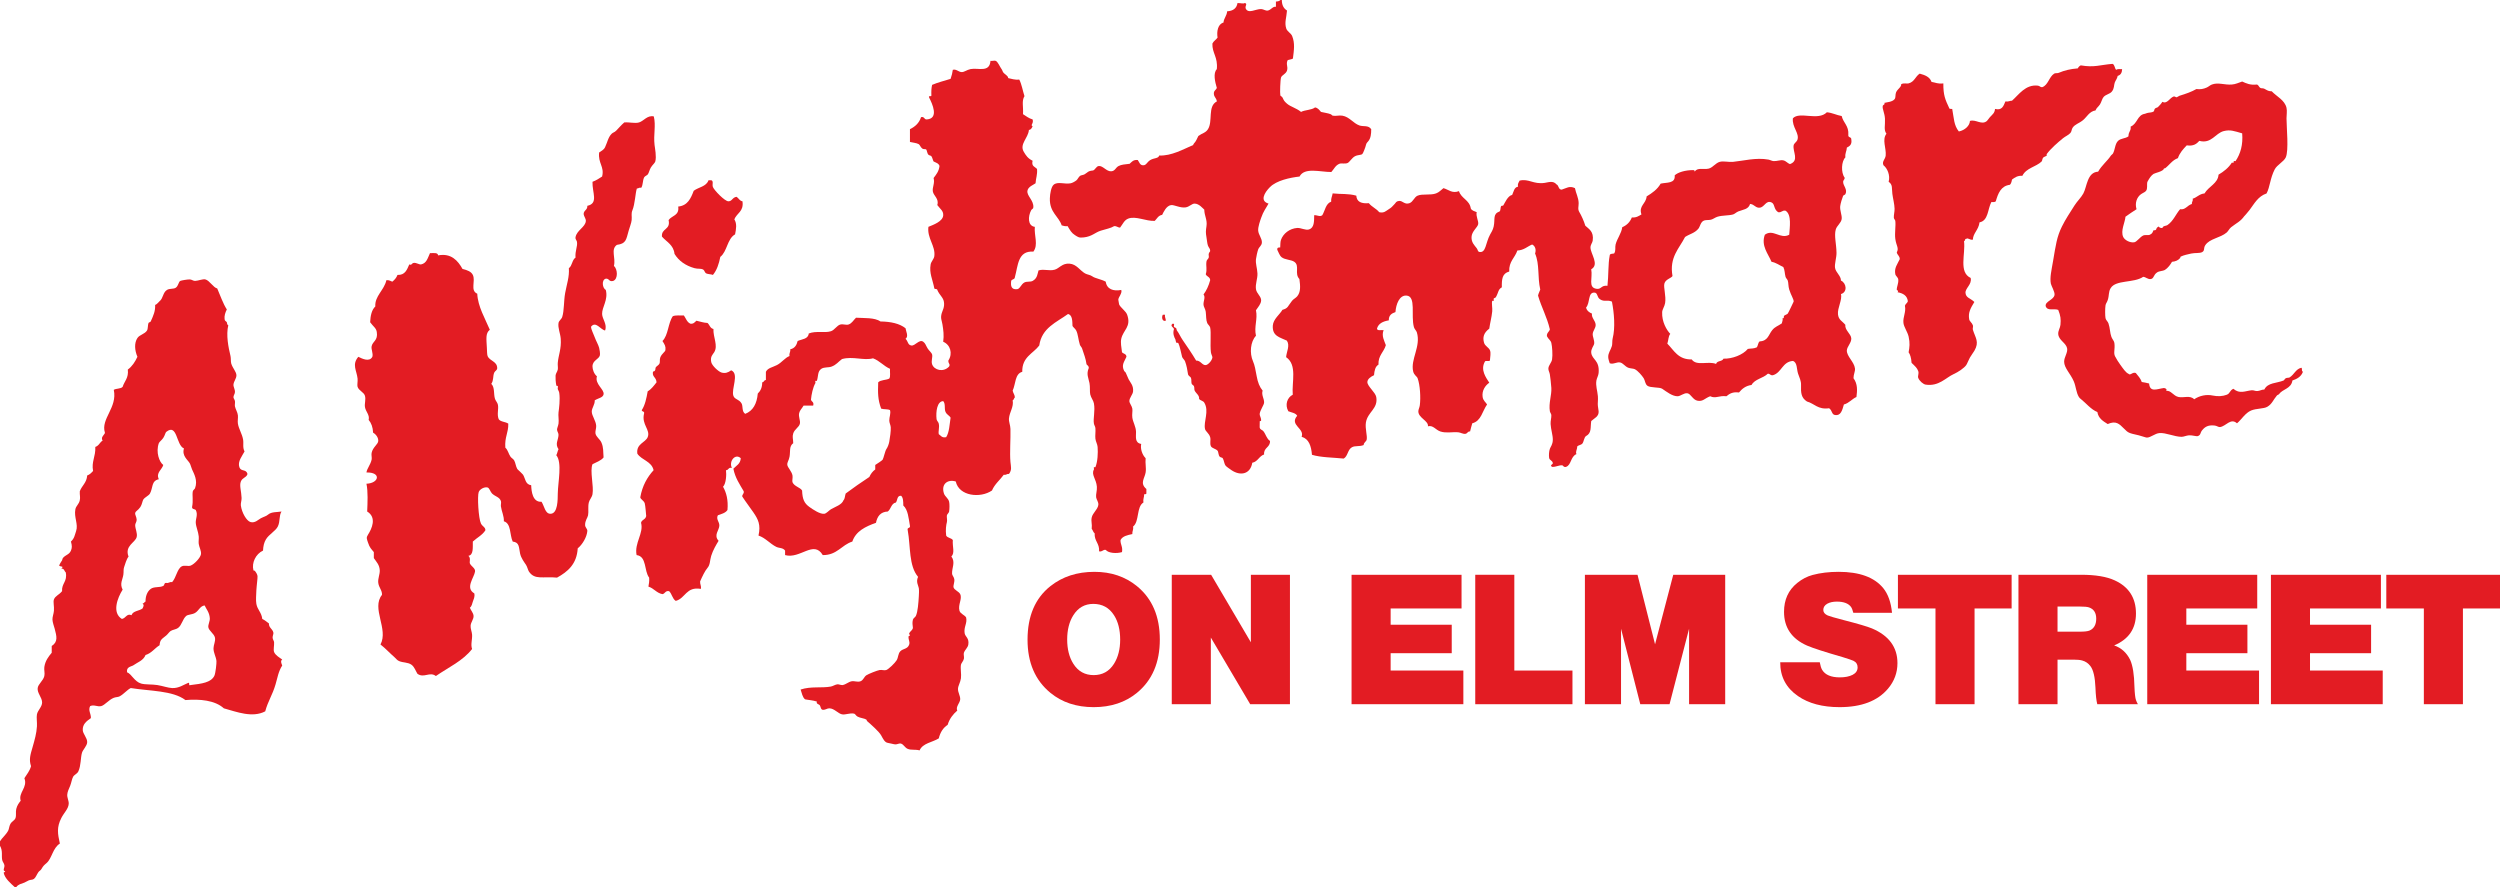 <?xml version="1.0" encoding="utf-8"?>
<!-- Generator: Adobe Illustrator 16.0.0, SVG Export Plug-In . SVG Version: 6.00 Build 0)  -->
<!DOCTYPE svg PUBLIC "-//W3C//DTD SVG 1.1//EN" "http://www.w3.org/Graphics/SVG/1.1/DTD/svg11.dtd">
<svg version="1.1" id="Making_by_NICF-Nettie" xmlns="http://www.w3.org/2000/svg" xmlns:xlink="http://www.w3.org/1999/xlink"
	 x="0px" y="0px" width="1000px" height="354.853px" viewBox="0 0 1000 354.853" enable-background="new 0 0 1000 354.853"
	 xml:space="preserve">
<g id="On_Elm_Street">
	<g id="S">
	</g>
	<g id="R">
	</g>
	<g id="E_2_">
	</g>
	<g id="E_1_">
	</g>
	<g id="T_1_">
	</g>
	<g id="T">
	</g>
	<g id="M">
	</g>
	<g id="L">
	</g>
	<g id="E">
	</g>
	<g id="N">
	</g>
	<g id="O">
	</g>
</g>
<g id="A_Nightmare">
	<g>
		<g>
			<path fill="#E31C23" d="M756.806,245.121h-15.477c-0.28-1.112-0.598-1.909-0.955-2.391c-1.066-1.389-2.947-2.086-5.641-2.086
				c-1.525,0-2.798,0.278-3.813,0.834c-1.067,0.608-1.603,1.442-1.603,2.505c0,0.935,0.585,1.669,1.754,2.2
				c0.687,0.303,2.822,0.922,6.404,1.857c5.72,1.468,9.493,2.58,11.324,3.338c6.784,2.883,10.178,7.511,10.178,13.882
				c0,3.819-1.258,7.221-3.773,10.205c-4.169,4.931-10.624,7.396-19.368,7.396c-6.836,0-12.388-1.479-16.659-4.439
				c-4.753-3.285-7.116-7.786-7.089-13.502h15.82c0.253,1.391,0.571,2.403,0.953,3.034c1.22,1.998,3.584,2.997,7.092,2.997
				c2.057,0,3.76-0.343,5.107-1.025c1.321-0.684,1.981-1.682,1.981-2.995c0-1.189-0.558-2.061-1.677-2.617
				c-0.533-0.253-1.982-0.747-4.346-1.479c-7.04-2.023-11.768-3.554-14.182-4.591c-6.151-2.704-9.228-7.206-9.228-13.503
				c0-4.879,1.767-8.735,5.301-11.568c1.905-1.542,3.952-2.604,6.138-3.186c3.125-0.834,6.596-1.252,10.408-1.252
				c8.334,0,14.282,2.176,17.84,6.523C755.23,237.635,756.398,240.923,756.806,245.121z"/>
		</g>
		<g>
			<path fill="#E31C23" d="M823.013,263.858v17.827h-15.632V229.91h25.086c5.718,0,10.192,0.747,13.419,2.237
				c5.668,2.604,8.501,7.031,8.501,13.276c0,6.044-2.909,10.292-8.729,12.745c2.845,0.961,4.98,2.883,6.404,5.766
				c1.042,2.302,1.612,5.88,1.715,10.734c0.102,2.706,0.305,4.489,0.609,5.349c0.179,0.506,0.432,1.063,0.765,1.668h-16.242
				c-0.38-1.465-0.623-3.665-0.725-6.6c-0.177-4.248-0.852-7.131-2.02-8.648c-0.865-1.137-1.957-1.885-3.279-2.237
				c-0.789-0.229-1.92-0.342-3.394-0.342H823.013z M823.013,242.618v10.051h8.921c1.88,0,3.177-0.151,3.889-0.456
				c1.779-0.782,2.667-2.364,2.667-4.74c0-2.352-0.965-3.856-2.897-4.514c-0.685-0.229-1.893-0.341-3.621-0.341H823.013z"/>
		</g>
		<g>
			<path fill="#E31C23" d="M874.531,261.278v6.942h29.087v13.465h-44.719V229.91h43.994v13.466h-28.362v6.524h24.436v11.378H874.531
				z"/>
		</g>
		<g>
			<path fill="#E31C23" d="M924.003,261.278v6.942h29.087v13.465h-44.719V229.91h43.994v13.466h-28.362v6.524h24.436v11.378H924.003
				z"/>
		</g>
		<g>
			<path fill="#E31C23" d="M985.171,243.376v38.31h-15.629v-38.31H954.52V229.91H1000v13.466H985.171z"/>
		</g>
		<g>
			<path fill="#E31C23" d="M789.823,243.376v38.31h-15.63v-38.31h-15.022V229.91h45.48v13.466H789.823z"/>
		</g>
		<g>
			<path fill="#E31C23" d="M690.079,229.91v51.775h-14.447v-30.193l-7.816,30.193h-11.703l-7.702-30.193v30.193h-14.448V229.91
				h21.044l7.016,27.805l7.28-27.805H690.079z"/>
		</g>
		<g>
			<path fill="#E31C23" d="M605.729,229.91v38.311h23.255v13.465H590.1V229.91H605.729z"/>
		</g>
		<g>
			<path fill="#E31C23" d="M556.255,261.278v6.942h29.088v13.465h-44.718V229.91h43.993v13.466h-28.363v6.524h24.437v11.378H556.255
				z"/>
		</g>
		<g>
			<path fill="#E31C23" d="M515.979,229.91v51.775h-15.898l-15.745-26.665v26.665h-15.63V229.91h15.744l15.898,27.008V229.91
				H515.979z"/>
		</g>
		<g>
			<path fill="#E31C23" d="M437.777,228.735c6.659,0,12.326,1.91,17.003,5.727c6.1,4.983,9.149,12.1,9.149,21.355
				c0,9.205-3.05,16.309-9.149,21.317c-4.651,3.818-10.421,5.728-17.308,5.728s-12.657-1.909-17.308-5.728
				c-6.1-5.009-9.149-12.088-9.149-21.242c0-9.456,3.05-16.6,9.149-21.431C424.967,230.646,430.839,228.735,437.777,228.735z
				 M437.319,241.556c-3.406,0-6.062,1.505-7.968,4.514c-1.652,2.604-2.478,5.854-2.478,9.748c0,3.869,0.826,7.106,2.478,9.709
				c1.906,3.01,4.613,4.515,8.12,4.515s6.214-1.505,8.12-4.515c1.652-2.629,2.478-5.853,2.478-9.671
				c0-3.971-0.826-7.231-2.478-9.786C443.661,243.061,440.903,241.556,437.319,241.556z"/>
		</g>
		<g>
			<path fill-rule="evenodd" clip-rule="evenodd" fill="#E31C23" d="M284.578,72.11c0.958,0.488,0.177,1.621,0.589,2.706
				c0.472,1.243,4.729,5.721,6.206,5.708c1.524-0.012,1.527-1.551,3.251-1.803c0.857,0.531,1.167,1.62,2.364,1.803
				c0.601,4.115-2.284,4.688-3.251,7.211c1.113,1.788,0.717,3.847,0.294,6.008c-3.172,1.783-3.125,6.839-5.909,9.014
				c-0.558,2.838-1.412,5.376-2.955,7.211c-0.769-0.325-1.971-0.253-2.66-0.598c-0.638-0.326-0.705-1.215-1.182-1.506
				c-0.976-0.595-2.088-0.187-3.547-0.6c-3.548-1.006-6.236-2.873-7.978-5.709c-0.375-3.624-3.179-4.779-5.022-6.909
				c-0.31-3.42,3.542-2.608,2.659-6.611c1.25-1.833,4.386-1.75,3.844-5.408c3.772-0.37,5.054-3.274,6.204-6.31
				c1.917-1.458,5.063-1.666,5.912-4.208C283.787,72.11,284.183,72.11,284.578,72.11z"/>
			<path fill-rule="evenodd" clip-rule="evenodd" fill="#E31C23" d="M465.135,125.894c0.293,0,0.588,0,0.884,0
				c-0.225,1.135,0.361,1.438,0.295,2.402C464.722,128.756,464.616,126.642,465.135,125.894z"/>
			<path fill-rule="evenodd" clip-rule="evenodd" fill="#E31C23" d="M512.732,0c0.002,2.102,0.774,3.416,2.066,4.207
				c-0.188,2.807-1.084,4.811-0.293,7.211c0.392,1.191,1.914,1.877,2.364,3.006c1.156,2.919,0.729,5.538,0.296,9.012
				c-0.561,0.333-1.397,0.383-2.069,0.602c-0.856,1.646,0.234,2.546-0.297,4.204c-0.431,1.347-2.025,1.785-2.363,2.707
				c-0.325,0.878-0.505,6.406-0.297,7.21c0.075,0.277,0.668,0.444,0.887,0.902c0.57,1.186,0.602,1.374,1.772,2.404
				c1.43,1.253,3.754,1.755,5.615,3.303c1.624-0.851,4.227-0.711,5.615-1.802c1.17,0.213,1.713,1.065,2.365,1.802
				c1.434,0.349,2.647,0.458,3.841,0.903c0.466,0.175,0.523,0.531,0.887,0.601c1.242,0.24,2.501-0.231,3.841,0
				c2.853,0.495,4.348,3.054,6.799,3.906c1.632,0.568,3.585-0.204,4.727,1.503c0.003,1.918-0.179,3.63-1.182,4.808
				c-0.883,1.035-0.663,0.642-1.182,2.403c-0.039,0.126-0.823,2.354-1.184,2.704c-0.51,0.492-1.725,0.274-2.956,0.9
				c-1.193,0.611-2.148,2.354-2.953,2.706c-1.056,0.462-2.424-0.031-3.252,0.301c-1.62,0.648-2.161,2.106-3.249,3.304
				c-4.443,0.008-10.759-2-12.708,1.804c-3.862,0.434-9.182,1.578-11.82,4.206c-2.299,2.291-4.128,5.604-0.592,6.609
				c-0.976,1.819-2.04,3.042-2.955,5.709c-0.326,0.953-1.302,3.59-1.182,5.11c0.136,1.712,1.58,3.151,1.475,4.807
				c-0.074,1.219-1.075,1.657-1.475,2.704c-0.308,0.805-0.801,3.099-0.887,3.906c-0.205,1.941,0.477,3.43,0.592,5.711
				c0.102,2.085-0.913,4.211-0.592,6.306c0.269,1.746,2.147,2.93,2.069,4.508c-0.07,1.447-1.278,2.705-2.069,3.907
				c0.746,3.606-0.823,6.531,0,10.215c-2.208,2.313-2.646,6.92-1.181,10.218c0.681,1.532,1.019,3.501,1.477,6.004
				c0.446,2.456,1.132,4.201,2.364,5.709c-0.571,1.785,0.674,3.202,0.591,4.809c-0.047,0.961-1.589,2.977-1.771,4.504
				c-0.073,0.614,0.556,1.515,0.59,2.409c0.03,0.733-0.492,0.291-0.59,0.598c0.099-0.301-0.056,2.176,0,2.408
				c0.259,1.061,0.888,0.788,1.476,1.498c0.99,1.195,1.281,3.02,2.662,3.908c0.093,2.696-2.606,2.559-2.366,5.41
				c-2.024,0.644-2.491,2.877-4.728,3.309c-0.76,4.562-4.683,5.398-8.274,2.997c-0.838-0.557-2.09-1.453-2.364-1.798
				c-0.648-0.819-0.648-2.166-1.181-3.007c-0.207-0.326-0.79-0.234-1.183-0.6c-0.586-0.546-0.513-1.984-0.884-2.408
				c-0.733-0.819-2.247-0.95-2.661-1.799c-0.539-1.181,0.038-2.396-0.295-3.605c-0.427-1.557-1.844-2.28-2.068-3.306
				c-0.649-2.968,1.777-7.114-0.293-10.519c-0.434-0.764-1.572-0.803-2.07-1.5c0.183-1.449-1.201-2.146-1.773-3.309
				c-0.229-0.463-0.033-1.208-0.295-1.799c-0.151-0.338-0.797-0.626-0.887-0.903c-0.263-0.791,0-1.627-0.295-2.405
				c-0.18-0.465-1.073-0.766-1.185-1.497c-0.238-1.617-0.533-3.35-1.178-5.109c-0.217-0.594-1.037-1.237-1.185-1.799
				c-0.447-1.727-0.897-4.222-1.477-5.417c-0.202-0.413-0.651-0.008-0.886-0.299c-0.119-0.149-0.261-1.139-0.294-1.201
				c-0.501-0.96-1.18-2.375-0.592-4.206c-0.104-0.619-1.729-1.217-0.59-2.104c1.132-0.214,0.362,0.803,0.59,1.2
				c0.186,0.326,0.66,0.289,0.886,0.603c0.203,0.274,0.103,0.646,0.296,0.901c0.902,1.186,1.339,2.422,2.364,3.906
				c1.61,2.329,3.737,5.415,5.317,8.113c1.796-0.087,2.392,1.93,3.845,1.806c0.86-0.079,2.433-1.64,2.66-3.009
				c0.073-0.436-0.485-1.239-0.592-2.103c-0.379-3.08,0.157-7.917-0.295-9.915c-0.152-0.662-0.962-1.241-1.184-1.802
				c-0.53-1.351-0.371-2.678-0.588-4.508c-0.118-0.989-0.82-1.966-0.886-2.702c-0.152-1.624,0.915-3,0-4.207
				c1.188-1.598,2.06-3.514,2.659-5.709c-0.028-1.376-1.407-1.376-1.772-2.405c0.632-1.841-0.004-3.228,0.293-5.106
				c0.121-0.749,0.637-0.811,0.887-1.503c0.156-0.434-0.091-1.047,0-1.503c0.14-0.687,0.594-0.851,0.592-1.199
				c-0.007-1-0.552-1.194-0.887-2.105c-0.315-0.857-0.379-2.09-0.592-3.305c-0.333-1.94-0.293-2.541,0-4.507
				c0.382-2.545-0.837-4.047-0.883-6.609c-0.709-0.58-2.026-2.353-3.844-2.405c-1.085-0.029-2.081,1.253-3.547,1.504
				c-2.169,0.369-4.667-1.087-5.911-0.901c-1.871,0.276-2.981,2.762-3.545,3.904c-1.549,0.229-2.067,1.507-2.955,2.404
				c-3.532,0.198-7.624-2.087-10.64-0.899c-1.613,0.634-2.131,2.182-3.252,3.605c-0.938-0.046-1.299-0.683-2.362-0.602
				c-1.4,0.857-3.061,1.099-5.319,1.805c-2.304,0.717-3.499,2.317-6.796,2.702c-2.021,0.235-2.288-0.118-3.546-0.901
				c-1.387-0.86-1.964-1.963-2.958-3.606c-1.016,0.132-1.655-0.119-2.364-0.301c-1.158-3.632-4.894-5.141-4.728-10.816
				c0.055-1.887,0.533-4.56,1.479-5.409c1.605-1.441,4.382-0.149,6.796-0.602c0.689-0.125,1.71-0.678,2.364-1.201
				c0.465-0.369,0.859-1.372,1.477-1.801c0.381-0.266,1.241-0.291,1.774-0.603c1.241-0.726,1.338-1.357,3.25-1.501
				c0.885-0.07,1.357-1.665,2.363-1.802c1.704-0.235,3.107,2.209,5.023,2.102c1.596-0.088,1.72-1.455,2.958-2.102
				c1.141-0.597,2.453-0.665,4.43-0.9c0.84-0.751,1.47-1.712,3.251-1.504c0.657,0.921,0.84,2.039,2.069,2.103
				c1.362,0.073,1.538-1.239,2.955-2.103c1.438-0.875,3.254-0.568,3.545-1.802c4.901,0.2,9.573-2.474,13.595-4.206
				c-0.132,0.057,0.336-0.64,0.295-0.602c0.815-0.789,1.255-1.977,1.772-3.004c1.52-1.149,2.896-1.221,3.841-2.704
				c2.067-3.246-0.241-9.176,3.548-11.116c-0.094-1.311-1.109-1.679-1.185-3.007c-0.112-1.314,0.857-1.534,1.185-2.403
				c-0.722-2.389-1.553-5.925,0-7.511c0.479-4.879-1.907-6.38-1.773-10.216c0.463-1.031,1.466-1.513,2.069-2.403
				c-0.405-2.415,0.119-5.405,2.363-6.008c0.176-1.824,1.324-2.658,1.477-4.509c2.328-0.136,3.797-1.148,4.136-3.305
				c1.617,0.026,2.26,0.377,2.957,0c1.151,0.304,0.043,1.037,0.295,2.104c0.973,2.406,4.08,0.214,6.206,0.3
				c0.965,0.042,1.697,0.753,2.661,0.603c1.275-0.202,2.011-1.784,3.248-1.502c0-0.702,0-1.402,0-2.104
				c0.76-0.03,1.41-0.17,1.773-0.601C512.337,0,512.533,0,512.732,0z"/>
			<path fill-rule="evenodd" clip-rule="evenodd" fill="#E31C23" d="M845.002,25.543c0.955,0.339,0.802,1.794,1.484,2.406
				c0.43-0.465,1.509-0.267,2.363-0.3c-0.037,1.467-0.612,2.379-1.776,2.703c-0.183,1.108-0.841,1.771-1.179,2.702
				c-0.384,1.061-0.105,2.315-1.183,3.606c-0.806,0.965-2.346,1.099-3.25,2.104c-0.617,0.681-0.891,2.104-1.477,3.004
				c-0.605,0.937-1.415,1.38-1.776,2.404c-2.472,0.361-3.476,2.654-5.022,3.907c-1.644,1.331-3.175,1.587-4.134,3.003
				c-0.448,0.659-0.339,1.475-0.891,2.103c-0.739,0.846-2.007,1.333-2.955,2.104c-2.159,1.761-4.736,3.975-6.503,6.31
				c-0.201,0.269,0.158,0.414,0,0.6c-0.309,0.378-1.147,0.468-1.473,0.901c-0.359,0.469-0.295,1.22-0.592,1.504
				c-2.256,2.164-6.188,2.584-7.682,5.707c-1.988-0.114-3.049,0.713-4.145,1.505c-0.105,0.373-0.203,1.535-0.884,2.103
				c-3.582,0.464-4.692,3.437-5.612,6.61c-0.353,0.344-1.041,0.339-1.774,0.3c-1.498,2.779-1.158,7.439-4.728,8.113
				c-0.369,3.036-2.611,4.357-2.66,6.91c-1.267,0.282-1.953-0.93-2.661-0.301c-0.679-0.092-0.326,0.869-0.88,0.902
				c0.651,5.175-2.233,12.42,2.656,14.723c0.606,2.612-2.241,4.105-2.067,6.008c0.179,2.01,1.991,2.073,3.541,3.605
				c-1.64,2.679-2.507,4.333-2.067,6.914c0.156,0.897,1.084,1.326,1.479,2.403c0.205,0.551-0.173,1.248,0,1.801
				c1.017,3.281,2.664,4.843,0.589,8.413c-0.471,0.816-1.245,1.756-1.772,2.705c-0.604,1.091-1.116,2.497-1.478,3.009
				c-0.832,1.183-3.167,2.772-5.021,3.601c-3.145,1.407-5.917,5.029-11.23,4.209c-0.911-0.139-2.492-1.436-2.953-2.704
				c-0.278-0.764,0.369-1.681,0-2.702c-0.485-1.316-1.151-1.822-2.66-3.302c-0.131-1.986-0.59-3.447-1.186-4.213
				c0.369-1.959,0.598-3.717,0-6.312c-0.421-1.819-1.874-3.793-2.064-5.406c-0.291-2.361,1.127-4.353,0.589-6.912
				c0.214-0.787,0.963-1.022,1.177-1.802c-0.282-2.312-1.978-3.191-4.134-3.607c0.664-0.616-0.297-0.845-0.297-0.901
				c-0.07-1.324,0.76-2.578,0.596-4.208c-0.087-0.831-1.036-1.366-1.184-2.101c-0.506-2.471,0.843-3.984,1.774-6.01
				c0.015-1.319-0.981-1.61-1.187-2.704c0.965-1.763-0.208-2.589-0.588-5.409c-0.311-2.306,0.249-5.17,0-7.211
				c-0.028-0.239-0.581-0.927-0.589-1.203c-0.057-1.245,0.319-2.389,0.297-3.605c-0.048-1.972-0.642-4.057-0.891-6.01
				c-0.288-2.237,0.23-3.646-1.478-4.807c0.701-2.548-0.509-5.397-2.069-6.609c-0.745-1.511,0.753-2.405,0.884-3.908
				c0.269-2.986-1.552-6.353,0.304-8.711c-1.167-1.529-0.457-3.227-0.596-6.009c-0.118-2.315-1.144-3.939-0.887-5.109
				c0.116-0.511,1.138-0.596,0.59-1.203c1.199-0.335,3.152-0.335,4.143-1.501c0.531-0.635,0.214-1.828,0.585-2.703
				c0.631-1.467,2.136-2.036,2.067-3.306c1.291-0.584,2.112-0.075,2.957-0.301c2.377-0.633,2.646-2.727,4.434-3.905
				c2.1,0.571,4.043,1.3,4.729,3.304c1.532,0.246,2.659,0.904,4.729,0.601c-0.033,4.74,0.735,6.426,2.362,9.916
				c0.087,0.409,0.739,0.249,1.183,0.3c0.717,3.75,0.631,6.525,2.659,9.015c2.44-0.482,4.381-2.351,4.431-4.206
				c2.274-0.803,4.699,1.818,6.797,0c0.32-0.278,0.727-1.007,1.184-1.502c1.214-1.31,1.853-1.605,2.066-3.306
				c2.729,0.677,3.342-1.027,4.141-3.003c1.188,0.208,1.686-0.29,2.654-0.3c2.686-2.349,5.391-6.606,10.347-6.012
				c0.813,0.099,0.89,0.7,1.776,0.602c2.38-0.904,2.638-4.04,4.728-5.408c0.413-0.273,1.299-0.107,1.767-0.303
				c2.49-1.033,4.654-1.547,7.689-1.802c0.255-0.541,0.651-0.941,1.176-1.202C837.751,27.085,840.033,25.947,845.002,25.543z"/>
			<path fill-rule="evenodd" clip-rule="evenodd" fill="#E31C23" d="M921.105,148.893c-0.718,1.772-2.278,2.689-4.139,3.304
				c-0.465,3.304-3.918,3.417-5.317,5.405c-0.236,0.336-0.641,0.311-0.888,0.602c-1.523,1.776-1.874,3.35-3.84,4.508
				c-1.469,0.863-4.37,0.598-6.5,1.498c-2.331,0.988-3.788,3.574-5.62,5.114c-2.563-2.271-4.369,1.174-6.793,1.502
				c-0.608,0.075-1.264-0.498-2.069-0.602c-2.621-0.332-3.923,0.485-5.024,1.806c-0.934,1.108-0.504,1.946-1.772,2.399
				c-0.614,0.22-2.206-0.403-3.543-0.304c-1.068,0.083-2.146,0.61-2.959,0.603c-2.933-0.025-6.32-1.719-8.866-1.499
				c-1.835,0.158-3.51,1.814-5.019,1.806c-0.54-0.004-2.084-0.644-3.25-0.909c-4.187-0.938-4.19-0.979-5.913-2.697
				c-1.901-1.905-3.221-3.275-6.506-1.806c-1.818-1.154-3.722-2.221-4.135-4.807c-2.525-0.976-4.688-3.699-6.502-5.11
				c-0.424-0.332-0.627-0.498-0.889-0.9c-1.118-1.785-1.153-4.201-2.063-6.31c-1.318-3.055-3.829-5.317-3.844-7.812
				c-0.004-1.885,1.559-3.682,1.183-5.411c-0.478-2.196-3.397-3.154-3.547-5.71c-0.068-1.268,0.771-2.417,0.889-3.604
				c0.218-2.31,0.064-3.629-0.889-6.009c-1.841-0.678-4.3,0.623-5.024-1.502c-0.274-1.962,3.261-2.461,3.549-4.506
				c0.162-1.185-1.297-3.582-1.481-4.51c-0.457-2.378,0.255-5.296,0.89-9.01c1.084-6.354,1.482-9.648,3.547-13.822
				c1.477-2.993,3.153-5.429,5.025-8.414c1.039-1.661,2.65-3.153,3.545-4.808c1.485-2.741,1.476-8.464,5.908-8.714
				c1.442-2.548,3.773-4.366,5.024-6.309c0.234-0.368,0.751-0.669,0.884-0.901c0.918-1.634,0.789-3.861,2.067-5.107
				c1.114-1.078,2.879-0.875,4.143-1.804c0.068-2.135,1.112-2.087,0.885-3.906c2.743-1.128,2.621-4.586,5.613-5.107
				c0.566-0.1,0.5-0.188,0.891-0.301c0.819-0.242,1.976-0.171,2.658-0.602c0.341-0.216,0.23-0.859,0.586-1.202
				c0.367-0.346,0.948-0.363,1.185-0.601c0.604-0.607,1.239-1.256,1.776-2.104c1.864,1.012,2.833-1.456,4.43-2.103
				c0.51-0.204,0.942,0.327,1.181,0.301c0.313-0.034,1.029-0.555,1.185-0.601c2.688-0.824,4.944-1.622,6.798-2.705
				c1.618,0.215,2.83-0.026,4.134-0.601c0.747-0.326,1.266-0.894,2.067-1.202c2.529-0.964,5.024,0.234,7.981,0
				c1.577-0.125,2.611-0.707,4.135-1.202c1.638,0.742,3.231,1.524,5.913,1.202c0.888,0.297,0.809,1.581,2.068,1.501
				c1.324-0.018,1.796,1.233,3.844,1.204c1.854,2.013,5.212,3.513,5.907,6.609c0.297,1.301-0.005,2.874,0,4.207
				c0.008,3.73,0.969,12.805-0.295,15.625c-0.762,1.698-3.477,2.958-4.431,4.807c-1.862,3.617-1.848,6.934-3.251,9.615
				c-3.457,1.168-4.885,4.084-6.799,6.61c-0.664,0.875-2.308,2.748-2.064,2.403c-1.588,2.253-3.182,2.813-5.321,4.507
				c-0.698,0.554-1.158,1.574-1.772,2.104c-2.536,2.187-6.887,2.431-8.574,5.109c-0.784,1.242-0.105,2.056-1.181,2.703
				c-0.965,0.582-2.872,0.254-4.431,0.602c-1.397,0.309-3.063,0.665-4.137,1.201c-0.395,0.196-0.054,0.313-0.301,0.601
				c-0.795,0.937-1.864,1.38-3.246,1.503c-0.513,0.83-1.395,2.371-2.955,3.304c-0.627,0.374-2.103,0.351-2.953,0.901
				c-1.638,1.054-1.208,2.515-2.661,2.704c-1.066,0.14-1.942-0.845-2.957-0.903c-3.744,2.551-10.913,1.13-13.001,4.509
				c-0.952,1.539-0.544,2.945-1.187,4.807c-0.383,1.135-0.743,1.25-0.885,2.104c-0.199,1.244-0.176,4.152,0,5.106
				c0.156,0.83,0.885,1.256,1.186,2.106c0.664,1.893,0.564,3.791,1.183,5.409c0.359,0.947,1.063,1.575,1.181,2.403
				c0.347,2.484-0.473,3.981,0.297,5.404c0.725,1.349,1.302,2.254,2.067,3.309c1.125,1.548,2.221,3.192,3.252,3.607
				c0.813,0.901,1.544-0.813,2.951-0.303c0.866,1.121,1.887,2.092,2.368,3.607c1.063,0.116,1.98,0.386,2.953,0.602
				c0.324,3.707,3.17,2.167,5.913,1.806c0.793,0.017,1.415,0.681,0.884,1.2c1.866-0.502,2.836,1.976,5.023,2.403
				c2.054,0.402,4.59-0.801,6.207,0.9c2.184-1.485,4.941-2.025,7.387-1.502c2.071,0.443,4.043,0.299,5.616-0.299
				c1.471-0.568,1.031-1.569,2.658-2.407c2.59,2.216,4.713,0.851,7.387,0.602c0.819-0.07,1.442,0.423,2.363,0.303
				c1.086-0.149,1.606-0.585,2.661-0.602c1.334-2.814,4.949-2.474,7.681-3.603c0.299-0.125,0.476-0.689,0.889-0.9
				c0.513-0.274,1.22-0.146,1.479-0.303c1.937-1.191,2.435-3.337,4.728-3.902c0.511,0.174-0.026,1.416,0.59,1.495
				C921.105,148.689,921.105,148.789,921.105,148.893z M871.165,63.256c-2.344,0.822-3.462,2.89-5.319,4.205
				c0-0.164-0.243-0.338-0.293,0c-0.218,1.103-3.578,1.728-4.139,2.103c-0.987,0.662-1.62,1.663-2.365,3.008
				c-0.398,0.72-0.069,1.728-0.293,3.004c-0.224,1.236-1.505,1.464-2.368,2.103c-1.732,1.285-2.488,3.615-1.772,6.008
				c-1.503,0.976-3.003,1.952-4.431,3.005c-0.131,2.193-2.055,5.612-0.887,8.113c0.571,1.231,2.702,2.398,4.432,2.104
				c0.996-0.169,2.324-2.152,3.545-2.706c0.819-0.369,1.952,0.014,2.658-0.302c1.144-0.506,1.119-1.126,1.481-1.802
				c1.698,0.115,0.521-0.753,2.067-1.501c0.253,0.445,0.737,0.646,1.479,0.6c0.276-0.982,1.422-0.749,2.065-1.2
				c2.368-1.661,3.246-4.267,5.021-6.312c2.16,0.352,2.758-1.511,4.729-2.102c-0.143-0.95,0.531-1.063,0.299-2.103
				c1.752-0.525,2.652-1.908,4.729-2.104c1.693-2.874,5.375-3.98,5.611-7.512c2.117-1.253,4.006-2.737,5.321-4.806
				c1.599,0.296-0.12-0.898,1.476-0.602c2.012-2.963,3.045-6.621,2.659-11.117c-3.196-0.912-4.738-1.569-7.387-0.901
				c-3.337,0.842-4.917,5.201-9.75,3.906c-1.077,1.208-2.358,2.204-5.029,1.8C873.294,59.613,871.901,61.104,871.165,63.256z"/>
			<path fill-rule="evenodd" clip-rule="evenodd" fill="#E31C23" d="M736.676,46.418c0.638,2.754,2.903,3.853,2.656,7.511
				c-0.207,1.209,1.248,0.74,1.186,1.804c0.361,2.072-0.662,2.739-1.776,3.305c-0.057,1.442-0.789,2.201-0.59,3.906
				c-1.594,1.567-1.843,6.031-0.299,8.114c0.081,0.878-0.666,0.922-0.587,1.801c0.004,1.444,1.849,2.958,0.886,4.808
				c-0.116,0.218-0.843,0.501-0.886,0.601c-0.418,1-1.065,3.16-1.184,4.206c-0.192,1.701,0.774,3.625,0.594,5.108
				c-0.199,1.594-1.951,2.708-2.37,4.206c-0.705,2.543,0.247,5.728,0.297,9.315c0.031,1.99-0.832,4.422-0.592,6.008
				c0.293,1.913,2.391,3.188,2.372,5.107c2.202,1.007,2.709,4.614,0,5.409c0.604,2.31-1.465,5.545-1.187,8.114
				c0.247,2.278,1.716,2.666,2.955,4.205c-0.29,2.129,2.256,3.562,2.366,5.41c0.098,1.728-1.723,3.322-1.776,4.808
				c-0.083,2.378,2.938,4.562,3.25,7.214c0.143,1.195-0.581,2.291-0.592,3.906c1.704,2.292,1.525,4.911,1.183,7.509
				c-1.849,0.826-2.922,2.44-5.024,3.005c-0.651,2.279-1.208,4.596-3.547,4.209c-1.432-0.24-1.039-1.81-2.363-2.71
				c-4.475,0.647-5.841-1.868-8.862-2.698c-2.269-1.465-2.482-3.337-2.366-6.616c0.057-1.611-0.604-2.839-1.181-4.504
				c-0.62-1.789-0.253-4.487-2.069-5.105c-4.236,0.303-4.473,4.67-7.979,5.708c-1.082,0.195-1.132-0.652-2.065-0.602
				c-1.835,1.839-5.211,2.113-6.504,4.504c-2.346,0.324-3.809,1.536-5.023,3.009c-2.515-0.349-3.833,0.511-5.024,1.502
				c-3.034-0.361-4.257,1.059-6.498,0c-2.237,0.855-2.845,2.18-5.024,1.798c-1.965-0.337-2.677-2.802-4.141-3.001
				c-1.289-0.17-2.75,1.187-3.839,1.204c-2.126,0.029-4.303-1.723-6.204-3.005c-1.05-0.706-4.731-0.307-5.91-1.2
				c-0.951-0.722-0.913-2.146-1.479-3.005c-0.751-1.142-2.272-2.955-3.549-3.611c-0.6-0.303-1.859-0.27-2.658-0.602
				c-1.322-0.536-2.027-1.855-3.25-2.101c-1.316-0.261-2.889,0.934-4.139,0.303c-0.238-0.801-0.563-1.598-0.589-2.408
				c-0.064-1.73,0.981-2.769,1.479-4.505c0.224-0.799,0.052-2.069,0.295-3.004c1.07-4.176,0.618-10.097-0.295-14.722
				c-2.023-0.868-2.931,0.239-4.73-0.904c-1.393-0.88-0.84-2.691-2.365-2.702c-2.567-0.021-1.544,3.994-3.25,6.008
				c0.332,1.267,1.249,1.933,2.363,2.405c-0.295,1.688,1.426,2.809,1.476,4.505c0.044,1.251-1.066,2.296-1.181,3.606
				c-0.092,1.068,0.766,2.608,0.592,3.905c-0.11,0.824-1.335,2.08-1.182,3.607c0.287,2.864,3.394,2.914,2.956,8.115
				c-0.096,1.096-0.73,2.059-0.887,3.005c-0.353,2.15,0.376,3.918,0.592,6.309c0.133,1.511-0.147,2.868,0,3.902
				c0.199,1.428,0.249,1.515,0.295,2.108c0.164,2.117-1.731,2.772-2.956,3.905c-0.396,2.549,0.247,4.766-2.068,6.007
				c-0.774,0.415-0.905,2.328-1.476,3.005c-0.542,0.636-1.723,0.636-2.071,1.204c-0.005,1.303-0.781,2.005-0.297,3.005
				c-2.425,1.059-1.992,4.321-4.135,5.105c-0.876,0.324-1.297-0.581-1.478-0.598c-1.32-0.187-2.538,0.727-4.139,0.598
				c-1.121-0.714,0.39-0.938,0.298-1.507c-0.184-1.129-1.334-1.066-1.479-2.104c-0.145-1.021-0.058-2.603,0.297-3.599
				c0.313-0.896,1.141-1.66,1.182-3.606c0.034-1.789-0.763-4.105-0.886-6.313c-0.075-1.263,0.355-2.441,0.296-3.6
				c-0.025-0.415-0.524-1.096-0.592-1.502c-0.537-3.242,0.767-6.505,0.592-9.319c-0.126-1.963-0.396-4.063-0.592-5.409
				c-0.135-0.9-0.639-1.585-0.594-2.399c0.078-1.308,1.268-2.308,1.478-3.607c0.292-1.806,0.046-5.247-0.292-6.612
				c-0.28-1.118-1.235-1.517-1.777-2.706c-0.094-1.399,0.917-1.67,1.186-2.704c-1.138-4.952-3.363-8.801-4.729-13.52
				c0.177-0.92,0.625-1.567,0.884-2.403c-1.15-5.102-0.195-10.057-2.067-14.424c0.525-1.548,0.038-3.024-1.182-3.606
				c-1.962,0.81-3.26,2.294-5.911,2.404c-0.949,2.938-3.434,4.32-3.251,8.415c-2.858,0.746-3.006,3.123-2.954,6.307
				c-1.53,0.846-1.261,1.944-2.364,3.906c-0.203,0.363-0.68,0.329-0.886,0.602c-0.126,0.163,0.149,0.77,0,0.901
				c-0.059,0.051-0.573-0.061-0.593,0c-0.319,1.034,0.131,2.862,0,4.207c-0.233,2.43-0.878,4.609-1.179,6.911
				c-2.2,1.673-2.744,3.45-2.071,5.709c0.389,1.299,1.911,1.818,2.365,3.005c0.402,1.059,0.051,2.636,0,3.607
				c0.24,1.245-1.823,0.145-2.069,0.905c-1.865,3.304,0.499,6.405,1.775,8.41c-1.575,1.091-3.032,3.125-2.662,5.707
				c0.221,1.536,1.402,2.246,1.774,3.005c-1.875,2.604-2.34,6.638-5.912,7.514c-0.271,1.125-0.67,2.125-0.886,3.3
				c-0.756-0.282-1.078,0.776-1.773,0.905c-1.03,0.19-1.978-0.516-2.954-0.599c-2.343-0.211-4.778,0.432-7.092-0.307
				c-1.957-0.614-2.932-2.645-5.024-2.097c0.296-2.216-3.905-3.345-3.843-6.01c0.021-0.78,0.467-1.449,0.591-2.412
				c0.399-3.038,0.104-8.135-0.887-10.809c-0.274-0.743-1.419-1.22-1.771-2.706c-1.15-4.828,3.17-10.004,1.476-15.626
				c-0.209-0.699-0.948-1.269-1.18-2.103c-1.297-4.656,1.012-12.306-2.957-12.62c-2.841-0.225-4.212,3.459-4.43,6.609
				c-1.485,0.497-2.716,1.246-2.662,3.306c-2.27,0.396-4.14,1.196-4.728,3.304c0.105,0.997,1.703,0.471,2.662,0.602
				c-0.956,2.269,0.306,4.352,0.885,6.008c-0.781,2.814-3.1,4.064-2.953,7.812c-1.278,0.706-1.614,2.362-1.775,4.209
				c-1.406,0.647-2.601,1.565-2.661,2.702c-0.083,1.648,3.211,4.143,3.548,6.01c0.848,4.716-3.461,5.961-4.136,10.216
				c-0.385,2.424,0.666,5.388,0.295,6.911c-0.177,0.726-1.217,1.141-1.184,2.104c-1.89,0.738-3.389,0.133-4.729,0.9
				c-1.721,0.983-1.56,3.512-3.25,4.508c-4.293-0.444-9.046-0.411-12.707-1.507c-0.298-3.499-1.205-6.38-4.137-7.206
				c1.293-3.44-5.004-4.632-1.772-8.418c-0.65-1.133-2.282-1.282-3.546-1.797c-1.437-2.565-0.482-5.479,1.773-6.612
				c-0.443-5.102,1.888-11.913-2.661-15.026c0.17-2.225,1.638-4.62,0.297-6.608c-2.746-1.334-5.898-1.75-5.615-6.01
				c0.173-2.612,2.8-4.454,3.843-6.31c2.312-0.641,2.058-1.342,3.842-3.607c0.55-0.702,1.529-1.149,2.067-1.801
				c1.412-1.712,1.293-3.94,0.884-6.911c-2.125-2.211,0.275-5.319-2.065-6.91c-1.271-0.863-3.698-0.76-5.025-1.804
				c-0.875-0.688-1.196-1.948-1.773-3.004c-0.088-0.791,0.409-0.987,1.184-0.902c0.079-0.961,0.006-2.173,0.292-3.003
				c0.89-2.561,3.42-4.572,6.502-4.809c1.48-0.113,3.345,1.044,4.728,0.601c2.114-0.676,2.04-3.215,2.069-5.708
				c1.15-0.089,2.338,0.777,3.251,0c1.114-1.875,1.354-4.634,3.545-5.409c-0.123-1.429,0.429-2.169,0.591-3.308
				c3.563,0.387,6.251-0.007,9.457,0.904c0.164,2.537,2.114,3.259,5.024,3.004c1.12,1.464,2.995,2.16,4.136,3.604
				c1.952,0.482,2.709-0.509,3.841-1.2c1.095-0.667,1.309-0.969,2.364-2.104c0.477-0.51,0.568-1.089,1.774-1.201
				c1.392-0.13,2.192,1.617,4.139,0.901c1.47-0.543,1.874-2.412,3.247-3.004c1.923-0.829,5.162-0.065,7.388-0.904
				c1.308-0.489,1.851-1.275,2.955-2.1c2.041,0.56,3.434,2.241,6.206,1.2c0.909,2.981,4.228,3.514,4.729,6.911
				c0.391,0.905,1.485,1.096,2.365,1.5c-0.416,1.624,0.829,3.569,0.588,4.81c-0.248,1.295-2.563,2.835-2.657,5.106
				c-0.093,2.176,1.084,3.223,2.069,4.508c0.563,0.736,0.314,1.391,1.18,1.501c2.568,0.334,2.348-3.625,4.139-6.91
				c0.448-0.823,1.179-1.886,1.478-3.305c0.642-3.054-0.478-4.976,2.364-6.01c0.462-0.458,0.288-1.552,0.591-2.103
				c0.132-0.241,0.773-0.115,0.885-0.3c0.707-1.168,1.795-3.846,3.548-4.208c0.623-1.267,0.749-3.046,2.363-3.303
				c-0.296-1.302,0.331-1.668,0.593-2.405c3.702-0.899,5.45,1.552,10.045,0.902c1.426-0.202,3.386-1.027,4.732,0.6
				c0.975,0.408,0.697,2.095,2.066,2.104c1.988-0.613,3.113-1.663,5.317-0.6c0.384,2.043,1.449,3.855,1.478,6.008
				c0.021,1.375-0.473,2.357,0.295,3.604c0.721,1.17,1.816,3.536,2.366,5.41c1.339,1.295,3.51,2.254,2.953,6.012
				c-0.114,0.792-0.898,1.64-0.889,2.702c0.031,2.561,3.672,6.82,0.299,8.714c0.665,3.485-1.367,7.25,2.069,7.81
				c2.053,0.336,1.837-1.522,4.43-1.201c0.467-4.023,0.232-8.729,0.888-12.019c-0.008-0.912,1.038-0.749,1.772-0.902
				c0.789-1.107,0.297-2.455,0.596-3.606c0.62-2.417,2.326-4.395,2.656-6.909c1.808-0.767,3.107-2.045,3.842-3.906
				c1.824,0.154,2.771-0.586,3.842-1.203c-1.206-3.474,1.878-4.261,2.069-7.21c2.229-1.336,4.316-2.819,5.616-5.108
				c2.403-0.562,5.96,0.054,5.611-3.306c1.191-1.187,4.213-2.12,7.389-2.103c0.502,0.003,0.561,0.148,0.594,0.599
				c1.199-1.773,3.472-0.715,5.611-1.199c1.58-0.358,2.781-2.259,4.434-2.706c1.521-0.409,3.46,0.172,5.317,0
				c3.839-0.352,9.173-1.816,14.186-0.899c0.572,0.104,1.38,0.572,2.066,0.601c1.412,0.06,2.669-0.547,3.844-0.3
				c1.115,0.233,1.64,1.126,2.659,1.501c3.86-1.404,1.046-4.926,1.478-7.512c0.133-0.8,1.206-1.385,1.481-2.104
				c1.009-2.684-2.204-5.113-1.776-8.714c2.704-2.871,10.076,1.169,13.592-2.403C733.015,45.131,734.577,46.044,736.676,46.418z
				 M708.6,80.971c-2.263-0.996-2.758,1.919-4.728,2.103c-1.686,0.157-2.09-1.347-3.844-1.502c-0.627,2.217-2.813,2.23-4.726,3.005
				c-0.774,0.312-1.466,1.034-2.071,1.202c-1.839,0.511-4.228,0.313-6.204,0.903c-1,0.298-1.732,0.977-2.658,1.202
				c-0.849,0.205-1.905,0.056-2.661,0.301c-1.498,0.478-1.633,2.436-2.365,3.305c-1.527,1.816-3.438,2.067-5.317,3.303
				c-2.352,4.639-6.363,8.098-5.024,15.624c-0.557,0.908-2.785,1.27-3.248,3.009c-0.415,1.561,0.751,4.986,0.292,7.809
				c-0.222,1.374-1.131,2.499-1.179,3.606c-0.183,3.898,1.808,7.201,3.246,8.713c-0.795,0.892-0.73,2.66-1.177,3.905
				c2.678,2.686,4.321,6.421,9.748,6.313c1.962,2.789,6.608,0.531,9.753,1.801c0.311-1.382,2.488-0.872,2.953-2.104
				c3.488,0.121,7.758-1.511,9.752-3.906c1.521-0.245,2.084-0.021,3.545-0.602c0.555-0.639,0.483-1.914,1.186-2.403
				c3.335-0.168,3.523-2.66,5.026-4.506c1.131-1.404,2.289-1.618,3.835-2.705c0.1-0.705,0.468-1.126,0.295-2.103
				c0.797,0.268,0.347-0.603,0.594-0.904c0.276-0.323,1.169-0.554,1.482-0.898c0.232-0.264,2.359-4.789,2.359-4.807
				c0.074-0.958-1.075-2.529-1.771-4.808c-0.417-1.341-0.268-2.679-0.589-3.607c-0.195-0.538-0.737-0.938-0.889-1.502
				c-0.38-1.372-0.262-2.677-0.889-3.906c-1.575-0.702-2.824-1.737-4.728-2.102c-1.332-3.227-4.267-6.398-2.661-10.817
				c3.331-2.473,6.179,1.951,9.755,0c0.17-2.796,1.071-8.075-1.478-9.613c-1.437-0.261-1.52,0.858-2.96,0.598
				C709.374,83.632,710.021,81.597,708.6,80.971z"/>
			<path fill-rule="evenodd" clip-rule="evenodd" fill="#E31C23" d="M261.526,46.571c0.902,3.747-0.196,7.222,0.297,11.419
				c0.148,1.272,0.836,4.647,0.294,6.607c-0.168,0.613-1.141,1.369-1.772,2.408c-0.529,0.868-0.76,2.068-1.184,2.701
				c-0.291,0.442-1.238,0.736-1.476,1.203c-0.708,1.38-0.39,2.923-1.183,4.207c-0.902-0.218-1.077,0.308-1.772,0.302
				c-0.597,1.864-0.721,6.17-1.773,8.714c-0.558,1.343-0.146,2.285-0.296,3.905c-0.111,1.186-0.763,2.727-1.181,4.208
				c-1.054,3.726-1.021,5.205-4.73,5.707c-2.562,1.83-0.377,5.123-1.18,8.412c1.456,1.24,1.764,5.223-0.295,6.01
				c-1.75,0.475-1.526-1.054-2.957-0.903c-1.849,0.493-1.309,3.878,0,4.508c1.027,4.02-1.54,6.824-1.477,9.616
				c0.043,2.018,2.153,4.154,1.18,6.609c-1.876-0.383-3.716-3.927-5.613-1.504c0.062,1.202,0.931,2.68,1.478,4.208
				c0.536,1.497,1.411,2.91,1.771,4.213c0.186,0.653,0.446,2.354,0.298,3.003c-0.382,1.635-2.993,1.986-2.958,4.5
				c0.02,1.206,0.596,2.949,1.774,3.906c-0.952,3.117,3.054,5.243,2.659,7.214c-0.27,1.355-2.089,1.479-3.545,2.401
				c0.139,1.623-1.201,3.067-1.182,4.51c0.021,1.695,1.655,3.593,1.773,5.707c0.05,0.918-0.443,2.246-0.295,3.008
				c0.27,1.426,1.739,2.23,2.364,3.604c0.931,2.059,0.678,3.825,0.885,6.005c-1.062,1.326-2.875,1.888-4.433,2.71
				c-1.127,2.728,0.598,8.781,0,12.017c-0.235,1.274-1.209,2.169-1.475,3.302c-0.415,1.765-0.008,3.62-0.296,5.11
				c-0.205,1.07-1.218,2.066-1.184,3.907c0.02,1.057,0.96,1.48,0.886,2.406c-0.188,2.407-1.991,5.447-3.841,6.908
				c-0.375,6.33-4,9.351-8.273,11.721c-5.579-0.573-8.869,1.063-11.231-2.408c-0.407-0.598-0.651-1.898-1.181-2.706
				c-0.708-1.075-1.946-2.634-2.364-4.502c-0.532-2.374-0.169-4.51-2.955-4.809c-1.25-2.638-0.551-7.255-3.546-8.112
				c0.131-2.012-0.907-3.952-1.183-6.007c-0.076-0.581,0.213-1.533,0-2.106c-0.612-1.651-2.166-1.693-3.546-3.003
				c-0.599-0.568-1.053-2.221-1.772-2.401c-1.313-0.345-3.132,0.695-3.548,1.8c-0.608,1.621-0.104,10.584,0.891,12.618
				c0.571,1.171,1.85,1.478,1.771,2.702c-1.227,1.964-3.386,2.968-5.025,4.51c-0.053,2.447,0.336,5.343-1.771,5.71
				c1.047,0.812,0.355,2.416,0.589,3.003c0.483,1.216,2.291,1.924,2.068,3.304c-0.393,2.46-4.028,6.534-0.296,8.713
				c0.306,1.432-0.295,2.383-0.591,3.309c-0.237,0.747-0.462,1.95-1.181,2.403c0.353,1.05,1.408,2.063,1.479,3.306
				c0.074,1.318-1.082,2.47-1.183,3.906c-0.084,1.181,0.526,2.451,0.592,3.604c0.115,2.043-0.644,3.917,0,5.71
				c-3.694,4.757-9.492,7.374-14.481,10.813c-2.471-1.898-4.793,1.007-7.386-0.902c-0.713-1.136-1.172-2.721-2.366-3.605
				c-1.425-1.05-3.411-0.764-5.024-1.496c-0.833-0.384-1.06-0.889-1.771-1.507c-1.829-1.577-3.518-3.46-5.615-5.104
				c3.295-6.151-3.743-14.486,0.592-19.835c0.163-1.741-1.246-2.926-1.478-4.805c-0.22-1.758,0.701-3.442,0.591-5.111
				c-0.143-2.134-1.23-3.165-2.365-4.807c0-0.799,0-1.603,0-2.403c-1.04-1.284-1.641-1.677-2.365-3.901
				c-0.463-1.429-0.727-1.872,0-3.006c1.578-2.453,3.633-6.93-0.294-9.32c0.14-3.42,0.375-7.986-0.295-11.116
				c5.103-0.205,6.021-4.653,0-4.501c0.216-1.597,1.571-2.985,2.067-5.108c0.184-0.78-0.176-1.83,0-2.71
				c0.47-2.344,2.612-3.431,2.661-4.805c0.046-1.345-0.909-2.646-2.069-3.307c-0.097-2.206-0.732-3.864-1.773-5.105
				c0.484-2.027-1.158-3.219-1.477-5.111c-0.242-1.422,0.42-2.953,0-4.506c-0.39-1.449-2.43-2.04-2.956-3.605
				c-0.241-0.716,0.121-2.154,0-3.304c-0.339-3.192-2.353-5.626,0.295-8.708c1.565,0.766,4.445,2.196,5.616,0
				c0.404-1.376-0.545-2.939-0.296-4.207c0.402-2.057,2.613-2.244,2.069-5.714c-0.254-1.623-1.329-2.083-2.66-3.907
				c0.13-2.672,0.632-4.966,2.067-6.31c-0.274-4.181,3.568-6.52,4.433-10.515c1.084-0.1,1.643,0.331,2.366,0.601
				c0.877-0.711,1.652-1.525,2.068-2.705c3.086,0.137,3.81-2.135,4.728-4.208c1.014,0.485,0.911-0.479,1.773-0.599
				c1.104-0.155,2.208,0.764,2.955,0.599c2.134-0.465,2.557-2.294,3.545-4.504c1.335,0.046,3.129-0.377,3.253,0.9
				c5.191-1.005,7.924,2.104,9.75,5.409c1.972,0.505,3.492,1.068,4.136,2.403c1.194,2.469-1.167,6.243,1.774,7.513
				c0.224,5.109,3.16,9.983,5.023,14.422c-1.784,1.384-1.357,3.656-1.181,7.217c0.054,1.125,0.07,2.772,0.294,3.302
				c0.871,2.055,3.799,2.055,3.842,4.807c0.015,0.88-0.894,1.142-1.183,1.804c-0.637,1.457-0.158,3.065-1.182,4.503
				c1.48,1.459,0.842,3.987,1.479,6.011c0.244,0.782,1.026,1.521,1.181,2.405c0.316,1.793-0.475,3.783,0.296,5.707
				c0.749,1.138,2.76,1.007,3.842,1.804c0.07,3.733-1.509,5.336-1.183,9.609c1.041,0.9,1.244,2.435,2.069,3.611
				c0.375,0.533,1.141,0.89,1.477,1.498c0.546,0.984,0.62,2.311,1.182,3.307c0.245,0.43,0.829,0.795,1.183,1.199
				c0.298,0.349,1.055,0.996,1.182,1.208c0.974,1.569,0.845,3.864,3.25,4.202c0.087,2.352,0.514,6.868,4.138,6.612
				c1.123,1.715,1.417,4.79,3.544,4.803c3.017,0.023,2.92-5.709,2.958-8.106c0.067-4.595,1.829-12.38-0.593-15.322
				c0.393-0.706,0.503-1.698,0.888-2.408c-1.497-2.138-0.065-3.623,0-5.705c0.023-0.786-0.546-1.322-0.592-2.104
				c-0.033-0.519,0.483-1.61,0.592-2.403c0.201-1.478-0.175-3.235,0-4.51c0.222-1.612,0.689-5.109,0.294-7.806
				c-0.08-0.561-0.408-0.988-0.589-1.505c-0.111-0.313,0.172-0.936,0-1.204c-0.163-0.253-0.501,0.135-0.593-0.305
				c-0.254-1.22-0.361-3.016-0.296-3.897c0.068-0.896,0.69-1.48,0.889-2.408c0.148-0.716-0.083-1.737,0-2.704
				c0.256-3.082,1.467-5.487,1.181-9.616c-0.151-2.164-1.208-4.33-0.886-6.31c0.149-0.926,1.192-1.517,1.476-2.403
				c0.82-2.572,0.587-6.365,1.183-9.616c0.659-3.604,1.727-6.431,1.477-9.915c1.374-0.907,1.251-3.336,2.66-4.207
				c-0.203-2.842,0.874-4.404,0.592-6.311c-0.093-0.619-0.707-0.989-0.592-1.802c0.396-2.808,4.043-4.118,4.137-6.61
				c0.033-0.88-0.791-1.795-0.886-2.703c0.022-1.581,1.592-1.585,1.477-3.306c4.575-0.964,1.902-5.308,2.068-9.614
				c1.454-0.525,2.638-1.325,3.844-2.103c1.016-3.938-1.708-5.331-1.184-9.616c0.79-0.535,1.888-1.076,2.364-2.103
				c0.959-2.053,1.256-4.031,2.661-5.41c0.536-0.522,1.072-0.501,1.772-1.202c0.812-0.811,2.021-2.247,3.253-3.304
				c2.078-0.185,4.19,0.49,5.908,0C257.476,48.444,258.917,45.973,261.526,46.571z"/>
			<path fill-rule="evenodd" clip-rule="evenodd" fill="#E31C23" d="M403.29,31.249c1.379,0.299,2.615,0.745,4.431,0.601
				c0.972,1.915,1.357,4.426,2.067,6.61c-1.191,1.897-0.392,4.142-0.588,7.211c1.22,0.759,2.3,1.665,3.842,2.103
				c0.534,1.633-1.058,2.28,0,2.705c-0.303,0.695-0.597,1.396-1.479,1.501c-0.262,3.242-3.855,5.658-2.068,8.712
				c0.849,1.455,1.673,2.708,3.547,3.605c-0.589,2.303,1.011,2.378,1.772,3.308c0.196,2.301-0.48,3.715-0.592,5.706
				c-0.855,0.642-2.986,1.355-3.25,3.007c-0.33,2.036,2.583,3.824,2.362,6.61c-0.059,0.765-0.528,0.524-0.886,1.203
				c-1.259,2.402-1.441,6.234,1.48,6.608c-0.329,3.432,1.492,7.242-0.594,9.917c-6.253-0.452-6.092,5.621-7.386,10.214
				c-0.008,0.994-1.247,0.737-1.477,1.504c-0.239,1.961,0.006,3.542,2.364,3.304c1.195-0.121,1.591-2.016,2.953-2.703
				c0.979-0.494,2.344-0.118,3.253-0.602c1.967-1.045,1.95-2.934,2.364-4.207c2.403-0.696,4.159,0.354,6.5-0.301
				c1.807-0.505,2.9-2.625,5.911-2.401c2.819,0.207,4.152,2.747,6.206,3.907c0.898,0.504,2.094,0.557,2.954,1.199
				c1.041,0.775,3.538,1.123,5.319,2.104c0.408,2.998,3.04,3.922,6.206,3.304c0.489,1.287-1.144,2.832-1.182,3.907
				c-0.004,0.132,0.371,1.994,0.296,1.804c0.533,1.35,2.72,2.704,3.25,4.205c1.72,4.862-1.601,6.102-2.364,9.616
				c-0.324,1.493,0.031,3.39,0.298,5.407c0.563,0.627,1.77,0.604,1.771,1.81c-0.831,1.994-2.149,3.207-0.885,5.705
				c0.036,0.071,0.452,0.357,0.589,0.602c0.363,0.631,0.635,1.637,1.183,2.7c0.647,1.262,1.979,2.438,1.771,4.811
				c-0.113,1.308-1.501,2.588-1.478,3.908c0.017,0.854,0.989,1.881,1.182,2.999c0.16,0.93-0.187,2.261,0,3.611
				c0.26,1.841,1.43,3.576,1.478,5.703c0.043,1.883-0.612,4.358,2.068,4.812c-0.427,2.048,0.501,4.477,1.774,5.707
				c-0.221,2.11,0.298,3.897,0,5.712c-0.396,2.411-2.431,4.285,0.295,6.605c0,0.5,0,1.005,0,1.505
				c0.137,0.637-0.421,0.573-0.888,0.6c0.039,1.237-0.514,1.881-0.293,3.302c-2.849,1.717-1.56,7.634-4.139,9.616
				c0.231,1.34-0.391,1.808-0.295,3.007c-1.952,0.421-3.924,0.815-4.728,2.401c-0.065,1.868,0.971,2.619,0.594,4.809
				c-2.094,0.653-5.456,0.461-6.503-0.898c-1.232-0.149-1.302,0.878-2.659,0.598c0.229-3.24-1.946-4.032-1.773-7.21
				c-0.6-0.395-0.705-1.285-1.182-1.808c0.231-2.049-0.33-2.852,0-4.498c0.364-1.826,2.487-3.318,2.66-5.111
				c0.106-1.103-0.765-2.077-0.888-3.005c-0.162-1.233,0.414-2.584,0.297-4.207c-0.227-3.111-2.36-4.809-1.182-6.909
				c0.096-0.172-0.137-0.782,0-0.903c0.065-0.062,0.561,0.075,0.591,0c0.924-2.258,1.063-5.694,0.888-8.112
				c-0.083-1.123-0.759-2.138-0.888-3.304c-0.146-1.322,0.129-2.752,0-4.207c-0.063-0.729-0.462-1.103-0.591-1.802
				c-0.376-2.036,0.56-5.091,0-8.115c-0.227-1.216-1.165-2.208-1.478-3.604c-0.24-1.079,0.004-3.014-0.296-4.508
				c-0.424-2.113-1.332-3.551-0.295-6.006c0.075-0.878-0.556-1.042-0.886-1.504c-0.372-2.522-0.959-3.761-1.772-6.312
				c-0.174-0.548-0.738-1.019-0.887-1.5c-0.667-2.13-0.725-4.265-1.478-5.709c-0.391-0.747-1.069-1.146-1.476-1.804
				c-0.073-2.127-0.051-4.355-1.774-4.806c-4.657,3.379-10.517,5.528-11.524,12.616c-2.489,3.279-6.934,4.57-6.797,10.52
				c-2.985,0.768-2.615,4.956-3.842,7.509c0.175,1.027,0.813,1.583,0.887,2.706c-0.399,0.295-0.383,1.016-0.887,1.2
				c0.493,2.654-1.236,4.624-1.477,7.216c-0.125,1.333,0.552,2.702,0.592,4.205c0.106,4.161-0.337,9.427,0,13.216
				c0.172,1.953,0.664,3.12-0.592,4.813c-0.932-0.146-1.045,0.537-2.068,0.301c-1.544,2.129-3.626,3.721-4.728,6.307
				c-4.633,3.196-13.196,2.283-14.481-3.601c-3.239-1-5.963,1.031-4.728,4.805c0.406,1.239,1.759,1.909,2.069,3.304
				c0.212,0.953,0.169,2.785,0,3.902c-0.086,0.564-0.763,0.979-0.886,1.505c-0.166,0.695,0.214,1.891,0,2.704
				c-0.321,1.203-0.589,3.138-0.297,5.41c0.513,0.979,2.061,0.909,2.662,1.8c-0.226,2.667,0.916,5.076-0.592,6.612
				c1.771,2.177,0.13,4.62,0.296,6.911c0.042,0.589,0.738,1.243,0.885,2.104c0.203,1.183-0.518,2.563-0.295,3.308
				c0.329,1.09,2.152,1.625,2.66,2.7c0.902,1.905-0.956,4.19-0.295,6.612c0.345,1.265,2.078,1.71,2.658,2.702
				c0.56,2.279-0.991,3.777-0.589,6.308c0.227,1.442,1.863,1.889,1.477,4.512c-0.191,1.3-1.328,2.032-1.772,3.302
				c-0.221,0.634,0.162,1.604,0,2.403c-0.192,0.94-1.075,1.752-1.181,2.401c-0.267,1.588,0.222,3.67,0,5.413
				c-0.21,1.625-1.143,2.962-1.184,4.2c-0.048,1.494,0.973,2.879,0.887,4.216c-0.096,1.492-1.913,2.992-1.181,4.503
				c-1.696,1.482-3.109,3.255-3.841,5.71c-1.807,1.17-2.966,2.997-3.548,5.408c-2.561,1.603-6.417,1.887-7.682,4.805
				c-1.681-0.478-3.322-0.017-4.728-0.602c-1.161-0.479-1.658-1.796-2.662-2.101c-0.813-0.247-1.487,0.359-2.363,0.301
				c-0.654-0.046-2.025-0.469-2.955-0.604c-1.274-0.181-1.935-1.708-2.659-3.003c-0.868-1.547-3.956-4.245-5.618-5.708
				c-0.1-0.091-0.22-0.552-0.293-0.6c-0.785-0.521-2.424-0.596-3.546-1.208c-0.724-0.386-0.797-1.073-1.478-1.199
				c-1.644-0.299-3.363,0.577-4.726,0.303c-1.632-0.336-3.071-2.362-5.026-2.405c-0.966-0.025-1.411,0.627-2.659,0.596
				c-0.865-0.12-0.824-1.312-1.184-1.8c-0.358-0.485-1.558-0.529-1.181-1.502c-1.733-0.561-3.395-0.603-4.729-0.895
				c-1.047-0.845-1.275-2.51-1.773-3.91c4.158-1.393,8.432-0.501,12.116-1.204c0.861-0.164,1.751-0.815,2.658-0.9
				c0.507-0.044,1.469,0.415,2.07,0.301c1.299-0.245,2.285-1.258,3.546-1.501c1.176-0.232,2.315,0.442,3.547,0
				c1.15-0.413,1.432-1.793,2.364-2.405c0.863-0.568,4.316-1.937,5.318-2.104c0.886-0.147,1.9,0.278,2.66,0
				c0.873-0.315,3.325-2.625,4.138-3.903c0.685-1.077,0.518-2.617,1.478-3.605c1.061-1.096,2.935-0.817,3.546-2.702
				c0.354-1.1-0.359-1.998-0.295-3.007c0.043-0.686,0.503-0.313,0.59-0.604c0.054-0.176-0.461-0.529-0.295-0.9
				c0.329-0.737,1.241-1.079,1.478-2.103c-0.114-1.154-0.32-2.071,0-3.306c0.169-0.654,0.923-0.949,1.182-1.499
				c0.798-1.712,1.021-5.226,1.183-7.813c0.06-0.963,0.143-2.437,0-3.309c-0.183-1.096-1.241-2.488-0.297-4.506
				c-3.759-4.464-2.947-12.022-4.136-18.629c-0.405-1.31,1.143-0.642,0.885-1.797c-0.543-3.056-0.774-6.426-2.66-8.117
				c-0.009-1.596-0.024-3.178-0.887-3.906c-1.676-0.1-1.394,1.789-2.067,2.702c-1.908,0.372-1.941,2.639-3.25,3.605
				c-2.924,0.135-4.204,1.937-4.728,4.512c-4.145,1.494-8.011,3.279-9.458,7.511c-4.362,1.372-6.06,5.454-11.818,5.409
				c-3.618-6.138-9.029,1.689-15.073,0c0-0.601,0-1.204,0-1.804c-0.871-1.221-2.354-0.907-3.547-1.501
				c-2.478-1.23-4.362-3.621-7.09-4.508c0.973-4.309-0.116-6.471-2.07-9.314c-1.598-2.33-2.955-4.028-4.431-6.312
				c-0.049-0.948,0.784-1.006,0.589-2.1c-1.604-2.777-3.423-5.336-4.135-9.018c1.153-1.233,2.839-1.914,2.955-4.205
				c-2.237-2.059-4.873,1.31-3.547,3.906c-1.471-0.395-1.256,0.925-2.365,0.898c0.238,1.706,0.052,5.417-1.182,6.612
				c1.327,2.361,2.132,5.246,1.774,9.314c-0.789,1.199-2.385,1.583-3.842,2.103c-0.839,1.644,0.686,2.577,0.591,4.211
				c-0.109,1.851-2.357,3.769-0.295,6.006c-0.933,1.523-2.267,3.763-2.957,6.011c-0.583,1.903-0.368,3.505-1.477,4.805
				c-1.08,1.27-2.107,3.479-2.955,5.408c-0.098,1.206,0.525,1.673,0.295,3.007c-5.917-1.011-6.136,3.777-10.046,4.805
				c-1.348-0.832-1.53-2.85-2.661-3.901c-1.555-0.28-1.564,1.009-2.661,1.199c-2.411-0.45-3.396-2.352-5.613-3.007
				c0.202-1.094,0.411-2.186,0.295-3.601c-2.08-2.593-0.877-8.526-5.022-9.016c-0.982-4.805,2.953-8.794,1.772-12.92
				c0.31-1.351,1.749-1.158,2.068-2.702c-0.019,0.089-0.311-4.294-0.591-5.109c-0.388-1.129-1.75-1.619-1.772-2.405
				c0.813-4.587,2.76-8.012,5.32-10.819c-0.802-3.587-4.746-3.985-6.502-6.608c-0.552-3.973,3.252-4.423,4.138-6.608
				c1.199-2.968-2.482-4.954-1.478-9.32c0.379-1.183-0.861-0.72-0.885-1.498c1.301-1.979,1.867-4.707,2.363-7.509
				c1.502-0.882,2.484-2.281,3.544-3.607c-0.139-2.044-1.64-2.071-1.477-3.904c0.08-0.896,0.37-0.021,0.885-0.901
				c0.253-0.434,0.05-0.855,0.297-1.204c0.375-0.536,1.161-0.828,1.479-1.503c0.281-0.61-0.005-1.619,0.295-2.407
				c0.634-1.652,1.969-2.2,2.069-2.999c0.178-1.455-0.232-2.1-1.184-3.609c2.358-2.31,2.222-7.158,4.137-9.916
				c1.099-0.487,2.909-0.249,4.433-0.301c0.826,1.162,1.23,2.754,2.662,3.305c1.302,0.123,1.691-0.682,2.362-1.204
				c1.455,0.327,2.754,0.809,4.433,0.904c0.849,0.741,1.034,2.153,2.364,2.404c-0.159,3.304,1.943,6.675,0.297,9.313
				c-0.616,0.988-1.619,1.7-1.184,3.908c0.287,1.444,2.899,3.854,4.14,4.209c1.405,0.396,2.567,0.058,3.84-0.901
				c3.364,1.405-0.067,7.507,0.887,10.211c0.527,1.505,2.2,1.266,3.249,3.005c0.684,1.134,0.008,3.24,1.479,4.203
				c3.136-1.206,4.665-4.06,5.022-8.113c1.064-1.023,1.795-2.376,1.771-4.501c0.792,0,0.646-0.951,1.48-0.899
				c0-1.104,0-2.204,0-3.308c0.78-1.573,2.556-1.739,4.431-2.702c1.967-1.015,3.181-2.916,5.023-3.605
				c-0.231-1.243,0.454-1.546,0.297-2.704c1.732-0.347,2.547-1.617,2.955-3.308c1.703-0.774,4.224-0.713,4.433-3.006
				c2.945-1.177,6.285-0.089,8.865-0.901c1.478-0.465,2.419-2.38,3.842-2.702c1.114-0.254,2.264,0.342,3.25,0
				c1.349-0.473,2.006-1.836,2.957-2.704c3.057,0.2,7.508-0.127,9.75,1.5c4.181,0.059,7.663,0.819,10.048,2.706
				c0.157,1.19,1.353,3.339,0,4.206c1.123,1.13,0.839,2.491,2.364,2.701c1.475,0.211,3.173-2.659,4.728-1.499
				c0.897,0.668,0.934,1.326,1.773,2.702c0.49,0.805,1.596,1.679,1.773,2.405c0.269,1.1-0.455,2.58,0,3.906
				c0.79,2.301,4.466,3.378,6.797,0.898c0.578-1.063-0.386-1.087-0.296-2.401c1.864-2.852,0.754-6.34-2.068-7.511
				c0.359-2.64,0.064-4.633-0.296-6.91c-0.269-1.7-0.885-2.458-0.296-4.509c0.3-1.044,1.213-2.422,0.886-4.507
				c-0.293-1.88-1.756-2.651-2.658-4.808c-0.045-0.554-1.002-0.185-1.183-0.601c-0.701-3.623-2.101-6.108-1.477-9.616
				c0.202-1.141,1.334-2.127,1.477-3.303c0.505-4.158-2.953-7.136-2.365-11.719c2.021-0.825,5.686-2.144,5.912-4.507
				c0.178-1.895-1.224-2.619-2.364-4.205c0.794-2.504-1.48-3.691-1.775-5.409c-0.299-1.752,0.883-3.242,0.297-5.408
				c1.025-1.362,2.123-2.647,2.364-4.808c-0.321-1.075-1.446-1.333-2.364-1.806c-0.325-0.519-0.426-1.449-0.886-2.102
				c-0.207-0.285-0.861-0.28-1.184-0.6c-0.534-0.529-0.611-1.837-0.886-2.102c-0.235-0.229-0.992,0.002-1.479-0.301
				c-0.699-0.438-1.113-1.605-1.475-1.802c-1.026-0.555-2.335-0.59-3.548-0.901c0-1.704,0-3.407,0-5.108
				c2.063-1.006,3.699-2.449,4.434-4.807c1.445-0.37,1.146,1.036,2.362,0.9c4.88-0.382,2.143-6.265,0.887-8.713
				c-0.458-1.068,1.004-0.18,0.888-0.902c-0.068-1.571,0.004-3.001,0.295-4.206c2.284-0.983,4.905-1.623,7.386-2.403
				c0.522-1.537,0.694-2.248,0.889-3.607c1.33-0.446,2.311,0.882,3.546,0.902c1.101,0.018,1.987-0.879,3.546-1.202
				c3.011-0.625,7.636,1.567,7.977-3.304c0.715,0.161,1.483-0.216,2.071,0c0.908,0.334,1.687,2.429,2.364,3.304
				c0.355,0.462,0.383,0.922,0.588,1.202C402.014,29.928,403.155,30.142,403.29,31.249z M349.208,143.324
				c-3.653,1.017-8.038-0.919-12.407,0.297c-1.56,1.166-2.258,2.281-4.14,3.003c-1.315,0.511-2.96,0.112-4.137,0.907
				c-1.562,1.05-1.142,2.945-1.772,4.805c-0.023,0.064-0.53-0.05-0.593,0c-0.138,0.123,0.097,0.737,0,0.901
				c-1.006,1.725-1.573,4.545-1.771,6.612c0.18,0.911,1.325,0.853,0.885,2.399c-1.28,0-2.561,0-3.84,0
				c-0.724,1.251-1.51,1.839-1.774,3.011c-0.338,1.488,0.566,2.912,0.295,4.205c-0.304,1.448-2.115,2.165-2.661,3.906
				c-0.453,1.45-0.018,2.086,0,3.903c-1.716,1.26-1.082,3.242-1.477,5.411c-0.298,1.638-1.02,2.177-0.886,3.302
				c0.117,0.994,1.785,2.584,2.07,4.209c0.161,0.922-0.221,2.191,0,2.706c0.739,1.713,3.064,2.023,3.838,3.302
				c0.131,3.495,0.852,5.106,2.958,6.608c1.41,1.011,4.251,2.923,5.908,2.702c0.868-0.105,1.91-1.357,2.662-1.799
				c1.755-1.029,4.362-1.779,5.023-3.602c0.61-0.585,0.563-1.832,0.887-2.706c3.077-2.283,6.221-4.495,9.458-6.614
				c0.554-1.237,1.321-2.265,2.364-3.001c0-0.602,0-1.204,0-1.806c0.632-0.407,2.737-1.767,2.953-2.099
				c0.381-0.6,1.019-3.571,1.478-4.211c0.556-0.771,1.019-2.096,1.182-3.005c0.306-1.697,0.671-4.309,0.592-5.705
				c-0.056-0.978-0.574-1.802-0.592-2.704c-0.024-1.449,0.695-2.838,0.296-4.209c-0.886-0.501-2.536-0.225-3.544-0.603
				c-1.363-3.654-1.323-6.263-1.185-10.514c0.963-1.027,3.128-0.824,4.433-1.503c0.582-0.807,0.178-2.619,0.296-3.904
				C353.452,146.417,351.879,144.312,349.208,143.324z M374.623,167.66c0.074,0.662,0.739,1.103,0.886,1.804
				c0.345,1.636-0.27,2.993,0,4.205c0.843,0.548,1.208,1.577,2.955,1.203c1.264-1.926,1.341-5.049,1.772-7.81
				c-0.622-1.019-1.544-1.14-2.067-2.407c-0.517-1.249,0.126-3.138-0.886-4.203C374.854,160.498,374.287,164.622,374.623,167.66z"/>
			<path fill-rule="evenodd" clip-rule="evenodd" fill="#E31C23" d="M6.5,354.853c-0.196,0-0.391,0-0.589,0
				c-1.596-1.451-3.981-3.458-4.433-5.714c-0.058-0.29,0.636-0.224,0.591-0.602c-0.006-0.042-0.605-0.106-0.591-0.598
				c0.016-0.523,0.384-1.198,0.295-1.806c-0.114-0.791-0.721-1.333-0.888-2.104C0.52,342.334,1.198,340.32,0,338.321
				c0-0.598,0-1.199,0-1.803c0.778-1.348,2.291-2.468,3.25-4.201c0.396-0.718,0.392-1.793,0.888-2.706
				c0.606-1.127,1.72-1.385,2.068-2.407c0.372-1.088,0-2.403,0.294-3.605c0.374-1.513,1.019-2.333,1.773-3.302
				c-1.022-3.267,2.912-5.29,1.479-9.016c0.957-1.534,2.125-2.846,2.658-4.809c-0.915-2.737-0.219-4.674,0.592-7.514
				c0.883-3.088,1.599-5.574,1.773-8.411c0.104-1.686-0.25-3.512,0-4.805c0.318-1.652,2.102-3.032,2.067-4.809
				c-0.038-1.974-2.025-3.744-1.771-5.71c0.215-1.656,2.214-2.899,2.659-4.809c0.273-1.166-0.168-2.472,0-3.603
				c0.378-2.56,1.698-4.19,2.956-5.71c0-0.9,0-1.806,0-2.7c2.58-1.675,1.989-3.885,1.182-6.917
				c-0.304-1.138-0.817-2.418-0.886-3.604c-0.063-1.088,0.494-2.346,0.591-3.602c0.14-1.845-0.383-3.482,0-4.508
				c0.531-1.426,2.07-1.817,3.251-3.304c-0.204-3.217,2.208-3.765,1.478-7.516c-0.616-0.473-0.579-1.614-1.773-1.498
				c1.199-1.09-0.184-0.625-0.885-1.204c0.399-0.998,0.839-1.546,1.181-2.106c0.048-0.074,0.186-0.768,0.295-0.9
				c1.192-1.413,2.559-1.326,3.252-3.003c0.444-1.073,0.494-1.855,0-3.605c1.419-1.38,1.443-2.374,2.068-4.204
				c0.935-2.746-0.916-5.515-0.295-8.717c0.263-1.364,1.43-2.007,1.771-3.602c0.272-1.271-0.09-2.066,0-3.606
				c0.827-2.265,2.771-3.397,2.955-6.312c1.035-0.349,1.695-1.086,2.363-1.804c-0.734-3.709,1.063-5.692,0.887-9.615
				c1.339-0.461,1.667-1.465,2.365-2.104c1.124-1.023,0.417,0.114,0.296-1.199c-0.094-0.992,1.254-1.833,1.18-2.406
				c-1.759-5.532,5.088-9.984,3.549-17.126c0.97-0.614,2.807-0.349,3.545-1.202c0.702-2.289,2.462-3.505,2.068-6.909
				c1.723-1.253,2.892-3.071,3.842-5.103c-1.107-2.563-1.338-5.492,0-7.518c0.869-1.313,2.935-1.563,3.841-3.005
				c0.409-0.646,0.282-2.214,0.592-3.004c0.082-0.212,0.783-0.375,0.886-0.603c1.134-2.514,1.868-4.18,1.773-6.607
				c0.808-0.285,1.325-1.157,1.771-1.504c1.486-1.153,1.269-3.45,2.958-4.507c1.077-0.675,2.622-0.25,3.545-0.902
				c1.04-0.731,1.053-2.315,1.772-2.703c0.347-0.185,2.863-0.63,3.843-0.6c0.671,0.019,1.389,0.618,2.068,0.6
				c1.278-0.029,3.089-0.866,4.138-0.6c1.637,0.412,3.256,3.348,4.728,3.604c1.249,2.836,2.252,5.922,3.842,8.414
				c-0.603,1.206-1.064,2.517-0.887,3.905c0.101,0.802,0.563,0.708,0.887,1.203c0.139,0.214-0.031,0.96,0.591,1.203
				c-0.944,3.97,0.032,8.756,0.886,12.322c0.211,0.884,0.061,2.229,0.295,3.003c0.603,1.986,2.125,3.304,2.068,4.811
				c-0.046,1.229-1.063,2.299-1.182,3.601c-0.082,0.893,0.64,1.885,0.59,3.005c-0.036,0.824-0.635,1.34-0.59,2.102
				c0.026,0.43,0.478,0.864,0.59,1.507c0.11,0.604-0.125,1.545,0,2.104c0.297,1.318,1.04,2.298,1.183,3.597
				c0.114,1.061-0.174,2.242,0,3.311c0.339,2.088,1.671,4.089,2.068,6.31c0.294,1.647-0.262,3.217,0.591,4.805
				c-0.893,1.732-2.868,4.028-2.069,6.311c0.661,1.887,2.701,0.619,3.25,2.707c-0.394,1.465-2.034,1.413-2.658,3.007
				c-0.658,1.667,0.211,3.904,0.294,6.604c0.032,1.072-0.417,2.106-0.294,3.005c0.391,2.899,2.272,6.149,3.843,6.61
				c1.823,0.537,3.187-1.02,4.133-1.503c1.403-0.725,2.137-0.795,2.957-1.503c1.342-1.147,3.667-0.902,5.32-1.203
				c-1.063,1.739-0.451,3.947-1.478,6.011c-0.883,1.78-3.522,3.114-4.728,5.109c-0.775,1.276-1.093,2.719-1.182,4.508
				c-2.974,1.376-4.587,4.977-3.843,7.81c0.114,0.436,0.396,0.042,0.591,0.303c1.48,1.943,1.041,2.331,0.885,4.506
				c-0.076,1.073-0.264,2.294-0.294,3.302c-0.052,1.746-0.271,3.941,0,5.413c0.439,2.389,2.047,3.318,2.365,6.011
				c1.015,0.465,1.798,1.175,2.66,1.801c-0.101,1.684,1.401,2.106,1.772,3.604c0.153,0.629-0.332,1.27-0.297,2.11
				c0.032,0.666,0.555,1.237,0.59,1.798c0.092,1.4-0.361,2.922,0,3.909c0.49,1.316,2.365,2.364,3.251,3.002
				c-0.764,0.568-0.368,1.473,0,2.403c-1.5,2.301-1.906,4.91-2.658,7.511c-1.252,4.329-3.04,6.701-4.138,10.818
				c-5.146,2.703-11.388,0.229-16.55-1.203c-3.542-3.219-9.569-3.796-15.366-3.304c-5.087-3.847-14.226-3.56-21.867-4.81
				c-1.479,0.721-2.708,2.355-4.433,3.305c-0.652,0.363-1.483,0.259-2.363,0.6c-1.993,0.784-3.554,2.916-5.024,3.313
				c-1.502,0.39-2.878-0.712-4.432,0c-0.904,1.732,0.382,2.98,0.295,4.807c-1.946,1.339-3.34,2.553-3.251,4.805
				c0.062,1.521,1.815,3.138,1.773,4.809c-0.038,1.496-1.675,2.945-2.069,4.2c-0.606,1.937-0.37,5.168-1.477,7.511
				c-0.427,0.916-1.63,1.339-2.068,2.104c-0.501,0.883-0.728,2.493-1.183,3.609c-0.596,1.466-1.095,2.341-1.182,3.607
				c-0.08,1.151,0.653,2.453,0.591,3.603c-0.113,2.057-1.851,3.545-2.956,5.708c-1.922,3.761-1.457,6.311-0.588,10.221
				c-2.902,1.844-3.145,5.928-5.32,7.808c-0.929,0.806-1.285,1.034-2.07,2.406c-0.325,0.564-0.857,0.734-1.182,1.201
				c-0.75,1.075-1.021,2.11-1.772,2.704c-0.604,0.478-1.303,0.289-2.068,0.598c-0.625,0.26-1.28,0.708-1.772,0.907
				C8.585,353.506,7.329,353.669,6.5,354.853z M72.696,226.546c1.076-0.574,2.531,0.081,3.546-0.295
				c1.493-0.556,3.881-3.11,4.138-4.508c0.243-1.321-0.701-2.802-0.887-4.202c-0.125-0.937,0.099-1.953,0-3.008
				c-0.171-1.832-1.093-3.789-1.183-5.408c-0.09-1.644,0.965-3.252,0-5.109c-0.423-0.472-1.539-0.234-1.477-1.204
				c0.548-2.691-0.033-4.676,0.295-6.305c0.096-0.472,0.752-0.841,0.886-1.204c1.172-3.154-0.436-5.834-1.181-7.511
				c-0.358-0.808-0.552-1.772-0.887-2.405c-0.741-1.399-3.278-2.977-2.363-6.009c-3.169-1.264-2.581-10.209-7.092-6.612
				c-0.338,0.274-0.474,1.306-1.183,2.403c-0.528,0.822-1.578,1.571-1.775,2.104c-1.3,3.593,0.229,7.634,1.775,8.713
				c-0.471,1.874-3.029,3.069-1.775,5.712c-3.062,0.618-2.286,3.461-3.545,5.709c-0.502,0.895-2.002,1.43-2.658,2.403
				c-0.361,0.538-0.5,1.992-1.184,3.001c-0.936,1.389-1.876,1.553-2.065,2.403c-0.146,0.646,0.58,1.627,0.589,2.702
				c0.007,0.824-0.586,1.472-0.589,2.108c-0.011,1.514,0.984,3.261,0.589,4.81c-0.578,2.249-4.906,3.466-3.252,7.81
				c-0.824,0.996-1.398,3.134-1.77,4.207c-0.333,0.95-0.122,1.716-0.297,3.005c-0.268,1.959-1.557,3.563-0.296,6.013
				c-2.078,3.276-4.353,9.244-0.295,11.716c1.63-0.302,1.922-2.333,3.841-1.505c0.605-1.789,3.1-1.658,4.433-2.702
				c0.439-1.131,0.678-1.108,0-2.104c0.806,0.222,0.595-0.596,1.182-0.6c-0.045-2.128,0.658-4.045,2.069-5.108
				c1.351-1.019,3.586-0.434,5.023-1.199c0.574-0.313,0.304-1.306,1.183-1.204c1.095,0.212,1.267-0.519,2.363-0.303
				C70.523,230.985,70.857,227.542,72.696,226.546z M78.014,245.18c-1.21,0.707-2.832,0.585-3.544,1.203
				c-1.46,1.258-1.689,3.628-3.251,4.805c-0.782,0.587-2.067,0.649-2.957,1.204c-0.519,0.321-1.153,1.286-1.771,1.799
				c-1.735,1.449-2.484,1.588-2.663,3.904c-1.97,1.199-3.189,3.169-5.613,3.91c-0.859,2.23-3.234,2.92-5.025,4.207
				c-1.15,0.528-2.675,0.683-2.364,2.706c1.827,0.672,2.897,3.702,5.615,4.501c1.643,0.488,4.348,0.26,6.502,0.604
				c2.167,0.353,4.283,1.135,5.91,1.201c2.712,0.116,4.627-1.369,6.502-2.104c0.708-0.116-0.165,1.368,0.885,0.903
				c4.61-0.557,8.08-1.023,9.457-3.607c0.559-1.048,0.957-5.288,0.886-6.004c-0.173-1.772-1.199-3.235-1.182-5.114
				c0.012-1.295,0.853-2.839,0.593-4.198c-0.313-1.627-2.444-2.752-2.662-4.211c-0.152-1.02,0.672-2.372,0.592-3.605
				c-0.157-2.372-1.457-3.691-2.069-5.109C79.999,242.394,79.549,244.287,78.014,245.18z"/>
		</g>
	</g>
</g>
</svg>
